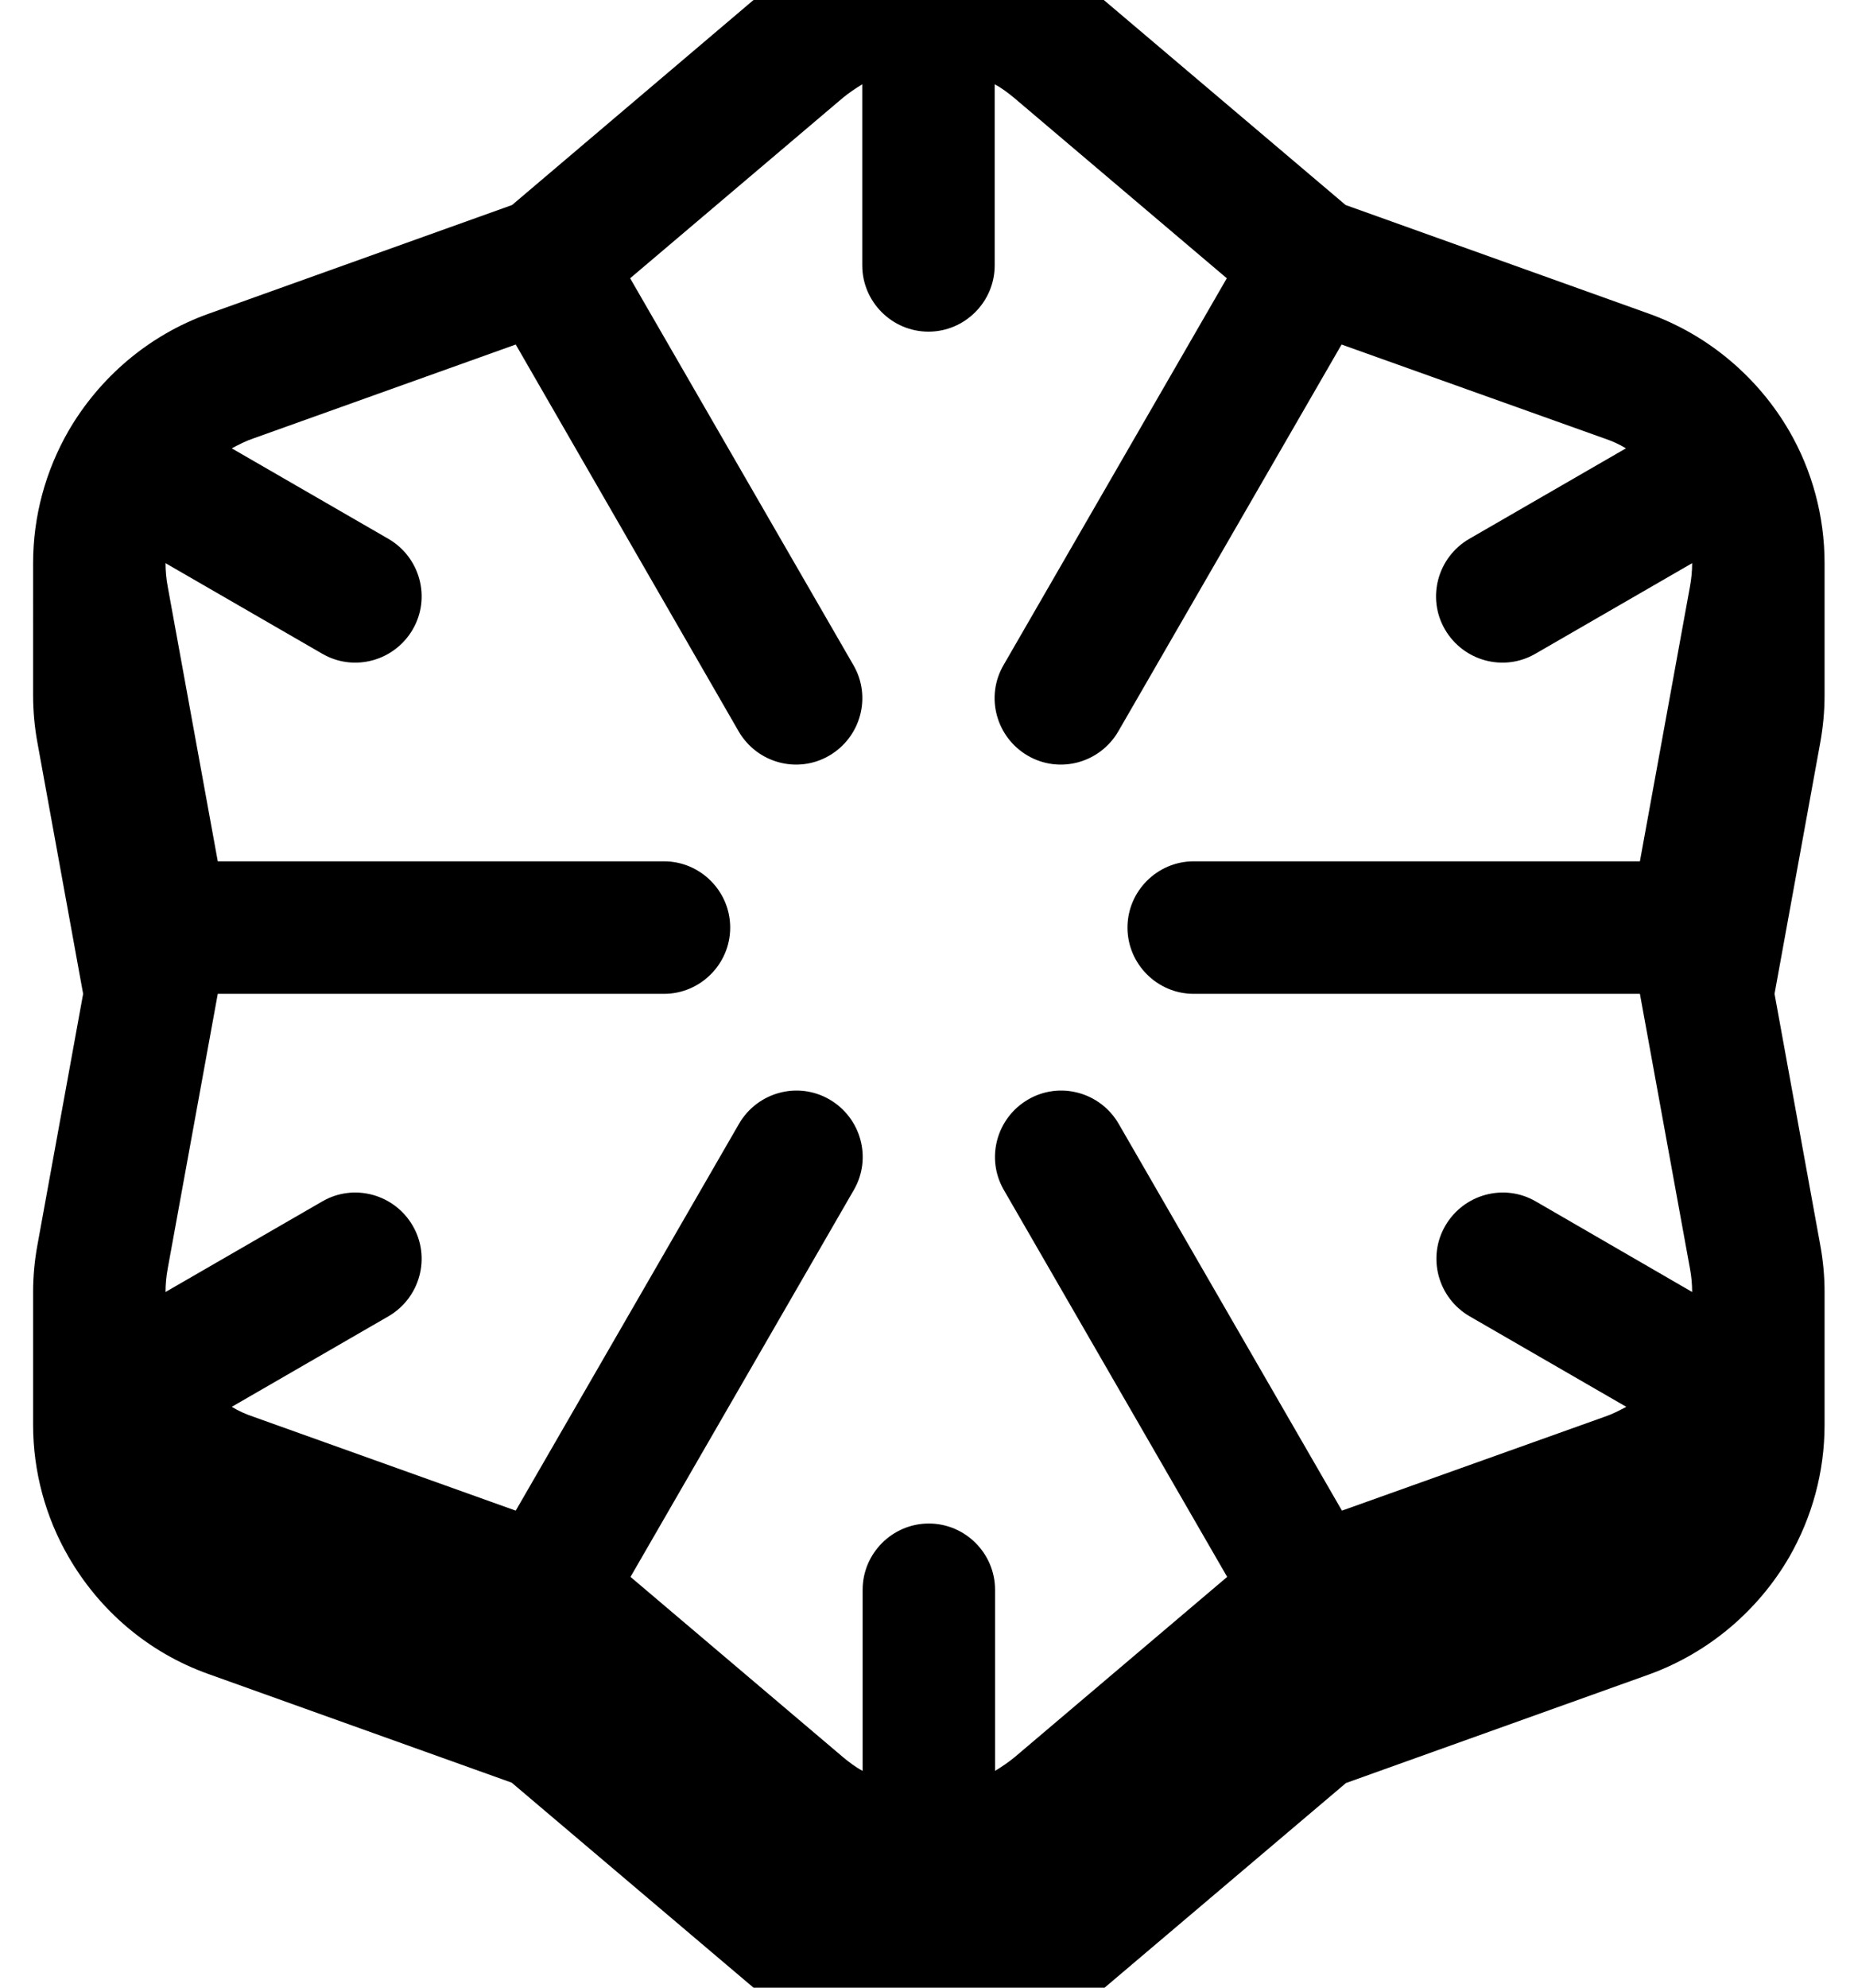 <svg xmlns="http://www.w3.org/2000/svg" viewBox="0 0 504 540"><!--! Font Awesome Pro 7.0.1 by @fontawesome - https://fontawesome.com License - https://fontawesome.com/license (Commercial License) Copyright 2025 Fonticons, Inc. --><path fill="currentColor" d="M252.5 558c-16.6 0-33.1-5.7-46.6-17.1l-66.8-56.6-82.4-29.5c-16.6-5.9-29.8-17.5-38.1-31.9-6.2-10.7-9.6-23.1-9.6-35.8L9 351c0-4.3 .4-8.6 1.2-12.9L22.6 270 10.2 201.9c-.8-4.3-1.2-8.7-1.2-13L9 153c0-12.8 3.4-25.1 9.6-35.9 8.3-14.3 21.6-26 38.2-31.9L139.2 55.7 205.9-.9c26.9-22.8 66.3-22.8 93.1 0l66.8 56.6 82.4 29.5c16.5 5.9 29.9 17.6 38.2 31.9 6.2 10.7 9.6 23.1 9.6 35.9l0 35.9c0 4.3-.4 8.6-1.2 13l-12.4 68.1 12.4 68.1c.8 4.3 1.2 8.6 1.2 12.9l0 36.1c0 12.8-3.4 25.1-9.6 35.9-8.3 14.3-21.6 25.9-38.1 31.9l-82.4 29.5-66.8 56.6c-13.4 11.4-30 17.1-46.6 17.1zm-72-288l-121.3 0-13.6 74.6c-.4 2.2-.6 4.3-.6 6.4l42.6-24.6c8.6-5 19.6-2 24.6 6.6s2 19.6-6.6 24.6L63 382.2c1.8 1.1 3.8 2 5.9 2.7l71.3 25.5 60.7-105.1c5-8.6 16-11.6 24.6-6.6s11.6 16 6.6 24.6l-60.7 105.1 57.8 49c1.7 1.4 3.4 2.7 5.3 3.7l0-49.2c0-9.9 8.1-18 18-18s18 8.1 18 18l0 49.2c1.8-1.1 3.6-2.3 5.3-3.7l57.8-49-60.7-105.1c-5-8.6-2-19.6 6.6-24.6s19.6-2 24.6 6.6l60.7 105.1 71.4-25.5c2.1-.7 4-1.7 5.9-2.7l-42.6-24.6c-8.6-5-11.6-16-6.6-24.6s16-11.6 24.6-6.6L460 351c0-2.1-.2-4.3-.6-6.4l-13.6-74.6-121.3 0c-9.9 0-18-8.1-18-18s8.1-18 18-18l121.3 0 13.6-74.6c.4-2.2 .6-4.3 .6-6.4l-42.6 24.6c-8.6 5-19.6 2-24.6-6.6s-2-19.6 6.6-24.6L442 121.8c-1.8-1.1-3.8-2-5.9-2.7l-71.4-25.5-60.7 105.1c-5 8.6-16 11.6-24.6 6.6s-11.6-16-6.6-24.6l60.7-105.1-57.8-49c-1.7-1.4-3.4-2.7-5.3-3.7l0 49.2c0 9.9-8.1 18-18 18s-18-8.1-18-18l0-49.2c-1.8 1.1-3.6 2.3-5.3 3.7l-57.8 49 60.7 105.1c5 8.6 2 19.6-6.6 24.6s-19.6 2-24.6-6.6L140.2 93.6 68.9 119.1c-2.1 .7-4 1.7-5.9 2.7l42.6 24.6c8.6 5 11.6 16 6.6 24.6s-16 11.6-24.6 6.6L45 153c0 2.1 .2 4.3 .6 6.4l13.6 74.6 121.3 0c9.9 0 18 8.1 18 18s-8.1 18-18 18z"/></svg>